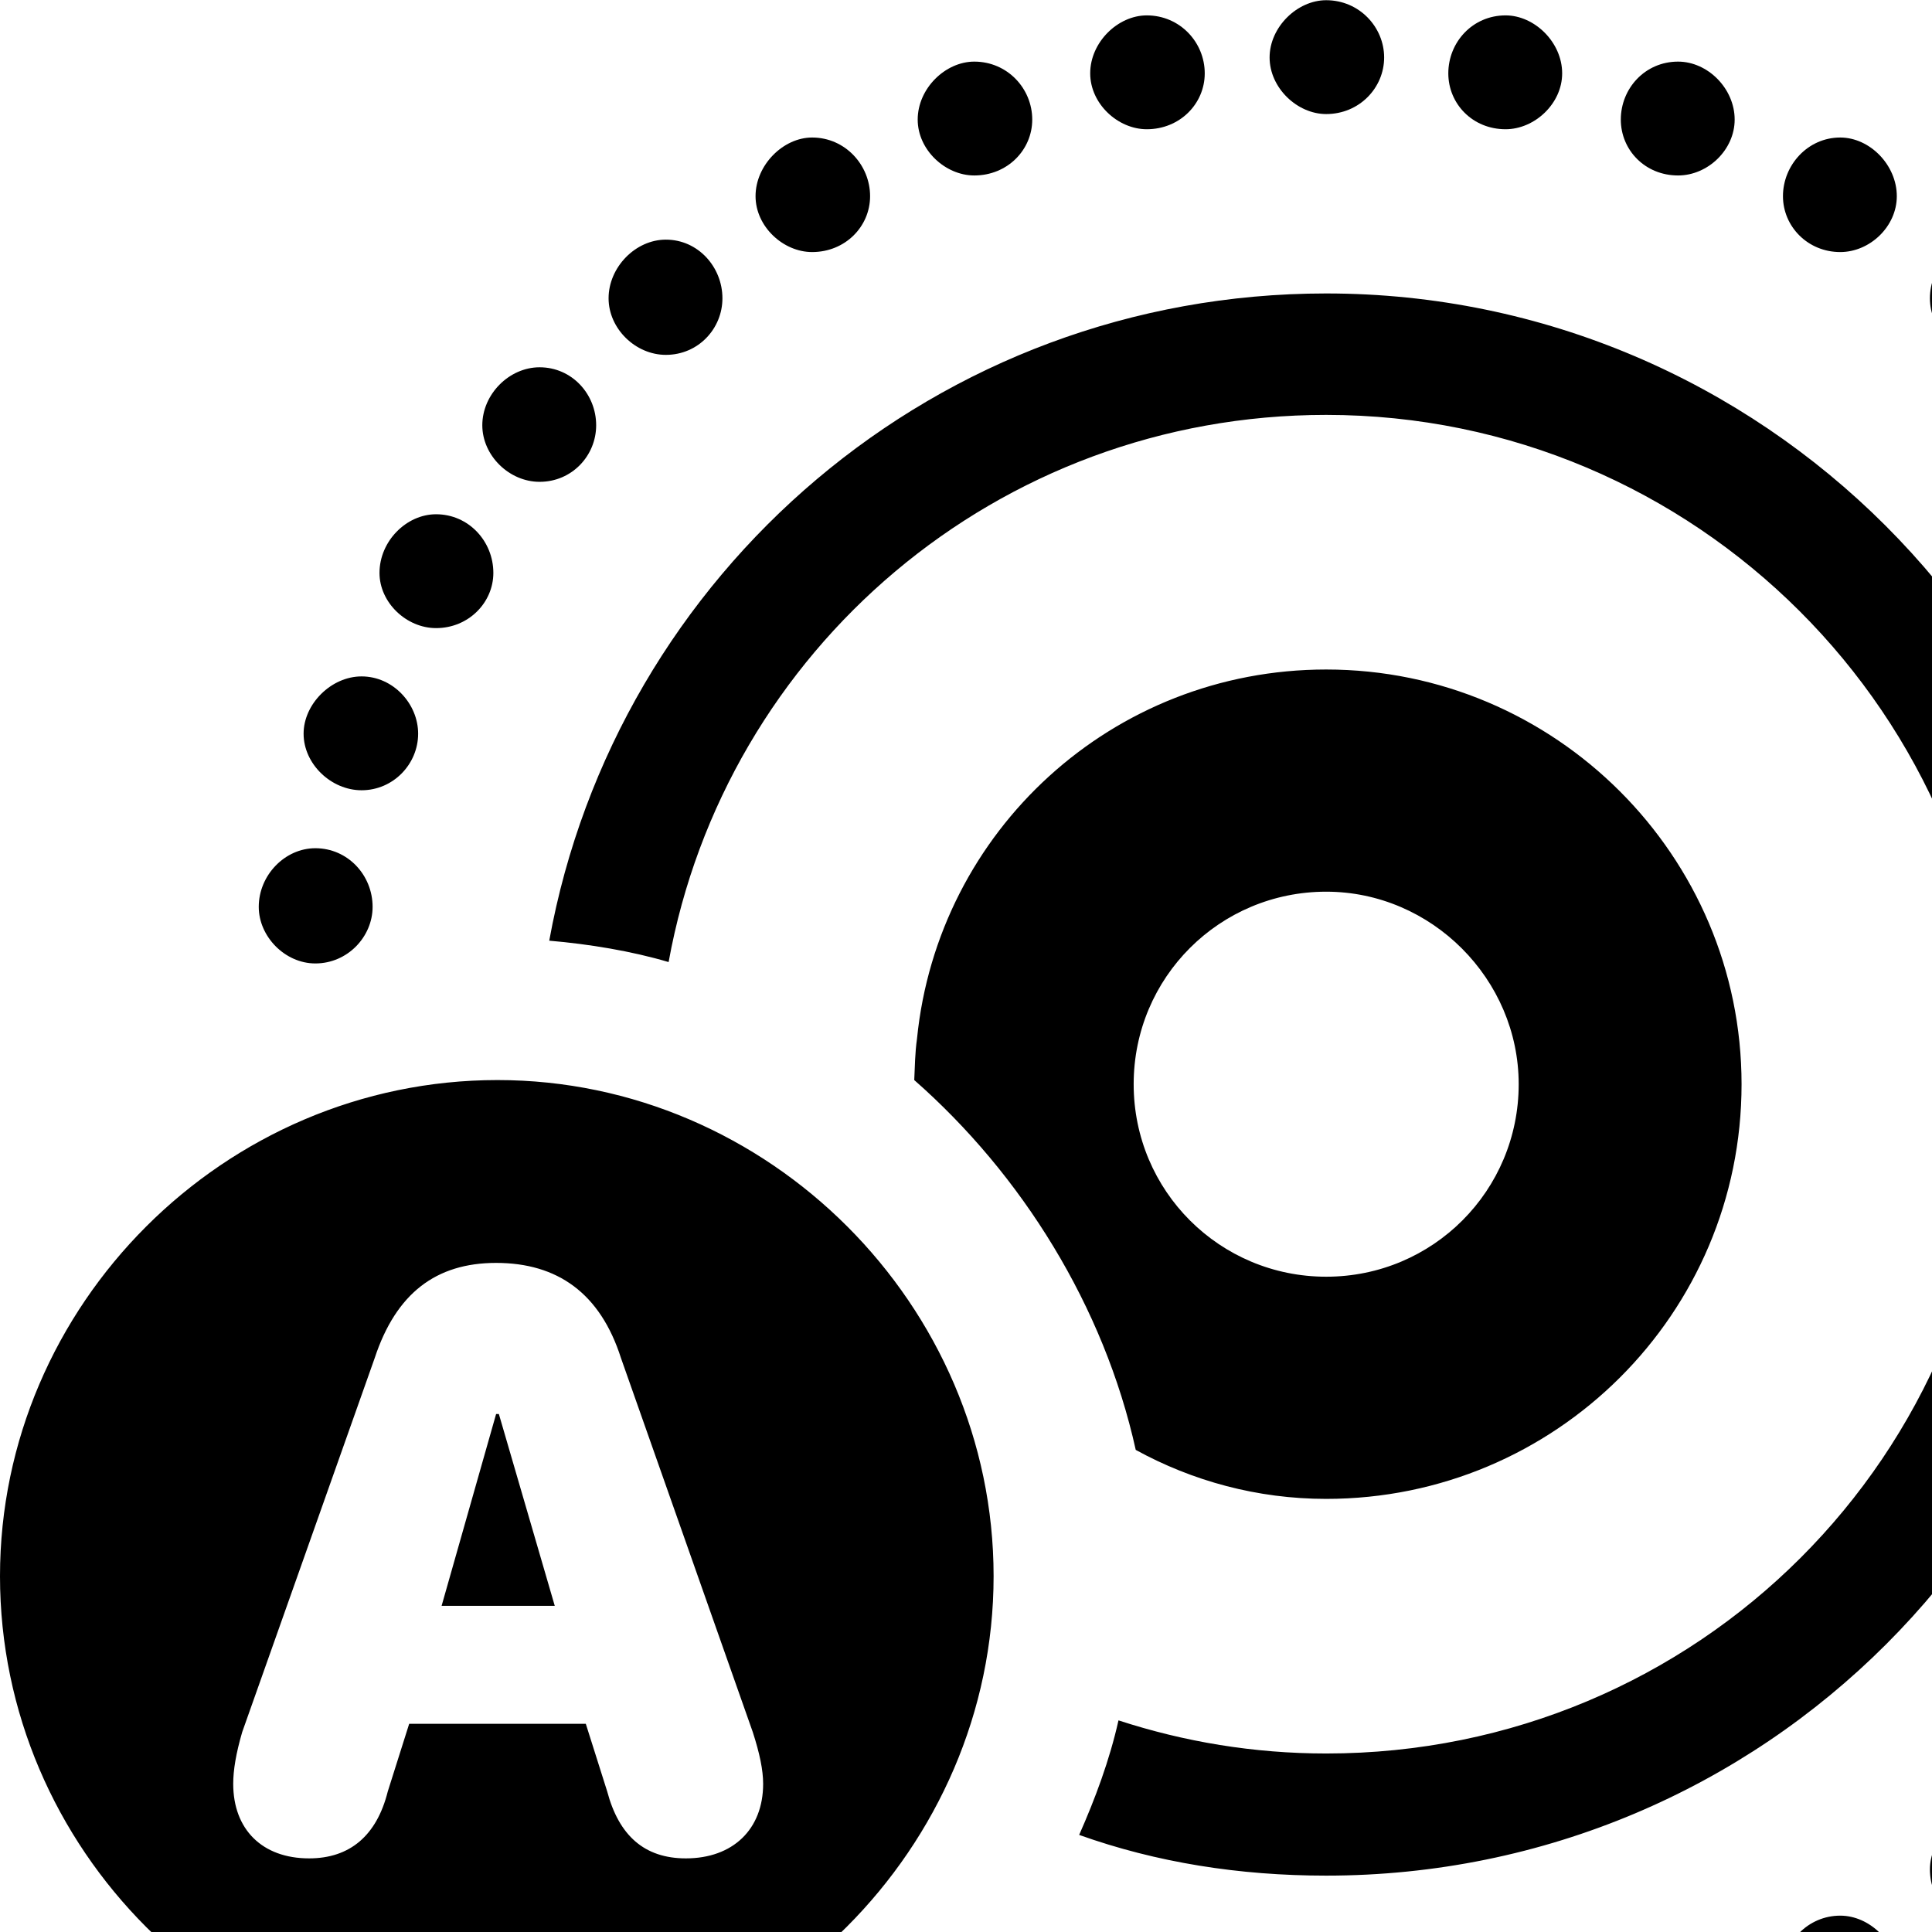 <svg xmlns="http://www.w3.org/2000/svg" viewBox="0 0 28 28" width="28" height="28">
  <path d="M19.22 1.653C19.7 1.653 20.06 1.273 20.06 0.833C20.06 0.393 19.7 0.003 19.22 0.003C18.8 0.003 18.4 0.393 18.4 0.833C18.4 1.273 18.8 1.653 19.22 1.653ZM21.82 1.873C22.24 1.873 22.64 1.503 22.64 1.063C22.64 0.613 22.24 0.223 21.82 0.223C21.34 0.223 20.99 0.613 20.99 1.063C20.99 1.503 21.34 1.873 21.82 1.873ZM16.62 1.873C17.1 1.873 17.46 1.503 17.46 1.063C17.46 0.613 17.1 0.223 16.62 0.223C16.2 0.223 15.8 0.613 15.8 1.063C15.8 1.503 16.2 1.873 16.62 1.873ZM24.32 2.543C24.75 2.543 25.14 2.173 25.14 1.733C25.14 1.283 24.75 0.893 24.32 0.893C23.84 0.893 23.49 1.283 23.49 1.733C23.49 2.173 23.84 2.543 24.32 2.543ZM14.12 2.543C14.6 2.543 14.96 2.173 14.96 1.733C14.96 1.283 14.6 0.893 14.12 0.893C13.7 0.893 13.3 1.283 13.3 1.733C13.3 2.173 13.7 2.543 14.12 2.543ZM26.67 3.653C27.1 3.653 27.49 3.283 27.49 2.843C27.49 2.393 27.1 1.993 26.67 1.993C26.2 1.993 25.84 2.393 25.84 2.843C25.84 3.283 26.2 3.653 26.67 3.653ZM11.77 3.653C12.25 3.653 12.61 3.283 12.61 2.843C12.61 2.393 12.25 1.993 11.77 1.993C11.35 1.993 10.95 2.393 10.95 2.843C10.95 3.283 11.35 3.653 11.77 3.653ZM28.81 5.143C29.24 5.143 29.64 4.763 29.64 4.323C29.64 3.873 29.24 3.473 28.81 3.473C28.33 3.473 27.97 3.873 27.97 4.323C27.97 4.763 28.33 5.143 28.81 5.143ZM9.65 5.143C10.12 5.143 10.47 4.763 10.47 4.323C10.47 3.873 10.12 3.473 9.65 3.473C9.21 3.473 8.82 3.873 8.82 4.323C8.82 4.763 9.21 5.143 9.65 5.143ZM19.22 27.183C25.57 27.183 30.69 22.063 30.69 15.713C30.69 9.403 25.54 4.253 19.22 4.253C13.58 4.253 8.93 8.303 7.96 13.633C8.54 13.683 9.15 13.783 9.69 13.943C10.51 9.423 14.45 6.013 19.22 6.013C24.57 6.013 28.93 10.363 28.93 15.713C28.93 21.093 24.6 25.413 19.22 25.413C18.17 25.413 17.16 25.243 16.21 24.933C16.08 25.513 15.87 26.073 15.64 26.593C16.76 26.993 17.96 27.183 19.22 27.183ZM30.62 6.983C31.06 6.983 31.46 6.603 31.46 6.163C31.46 5.713 31.06 5.323 30.62 5.323C30.16 5.323 29.8 5.713 29.8 6.163C29.8 6.603 30.16 6.983 30.62 6.983ZM7.82 6.983C8.29 6.983 8.64 6.603 8.64 6.163C8.64 5.713 8.29 5.323 7.82 5.323C7.38 5.323 6.99 5.713 6.99 6.163C6.99 6.603 7.38 6.983 7.82 6.983ZM6.32 9.103C6.79 9.103 7.15 8.733 7.15 8.303C7.15 7.843 6.79 7.453 6.32 7.453C5.89 7.453 5.5 7.843 5.5 8.303C5.5 8.733 5.89 9.103 6.32 9.103ZM32.12 9.103C32.55 9.103 32.95 8.733 32.95 8.303C32.95 7.843 32.55 7.453 32.12 7.453C31.65 7.453 31.29 7.843 31.29 8.303C31.29 8.733 31.65 9.103 32.12 9.103ZM19.22 21.723C22.54 21.723 25.24 19.043 25.24 15.713C25.24 12.403 22.54 9.703 19.22 9.703C16.12 9.703 13.59 12.043 13.29 15.053C13.26 15.263 13.26 15.453 13.25 15.653C14.81 17.023 16 18.933 16.46 21.013C17.28 21.463 18.22 21.723 19.22 21.723ZM5.24 11.453C5.7 11.453 6.06 11.073 6.06 10.633C6.06 10.203 5.7 9.803 5.24 9.803C4.8 9.803 4.4 10.203 4.4 10.633C4.4 11.073 4.8 11.453 5.24 11.453ZM33.22 11.453C33.65 11.453 34.04 11.073 34.04 10.633C34.04 10.203 33.65 9.803 33.22 9.803C32.74 9.803 32.39 10.203 32.39 10.633C32.39 11.073 32.74 11.453 33.22 11.453ZM4.57 13.963C5.04 13.963 5.4 13.573 5.4 13.143C5.4 12.683 5.04 12.293 4.57 12.293C4.13 12.293 3.75 12.683 3.75 13.143C3.75 13.573 4.13 13.963 4.57 13.963ZM33.88 13.963C34.3 13.963 34.7 13.573 34.7 13.143C34.7 12.683 34.3 12.293 33.88 12.293C33.4 12.293 33.04 12.683 33.04 13.143C33.04 13.573 33.4 13.963 33.88 13.963ZM19.22 18.503C17.68 18.503 16.43 17.263 16.43 15.713C16.43 14.163 17.68 12.923 19.22 12.923C20.75 12.923 22.01 14.193 22.01 15.713C22.01 17.253 20.77 18.503 19.22 18.503ZM34.1 16.543C34.52 16.543 34.92 16.163 34.92 15.733C34.92 15.283 34.52 14.893 34.1 14.893C33.62 14.893 33.26 15.283 33.26 15.733C33.26 16.163 33.62 16.543 34.1 16.543ZM7.21 30.053C11.12 30.053 14.4 26.783 14.4 22.843C14.4 18.913 11.14 15.653 7.21 15.653C3.25 15.653 0 18.913 0 22.843C0 26.793 3.25 30.053 7.21 30.053ZM33.88 19.113C34.3 19.113 34.7 18.713 34.7 18.283C34.7 17.843 34.3 17.463 33.88 17.463C33.4 17.463 33.04 17.843 33.04 18.283C33.04 18.713 33.4 19.113 33.88 19.113ZM4.48 26.933C3.8 26.933 3.38 26.513 3.38 25.853C3.38 25.653 3.42 25.413 3.51 25.103L5.43 19.683C5.74 18.743 6.32 18.303 7.19 18.303C8.08 18.303 8.7 18.743 9 19.683L10.91 25.103C11.01 25.413 11.06 25.653 11.06 25.853C11.06 26.513 10.62 26.933 9.94 26.933C9.34 26.933 8.97 26.603 8.8 25.963L8.49 24.983H5.93L5.62 25.963C5.46 26.603 5.07 26.933 4.48 26.933ZM33.22 21.613C33.65 21.613 34.04 21.223 34.04 20.763C34.04 20.343 33.65 19.963 33.22 19.963C32.74 19.963 32.39 20.343 32.39 20.763C32.39 21.223 32.74 21.613 33.22 21.613ZM6.4 23.273H8.04L7.23 20.493H7.19ZM32.12 23.963C32.55 23.963 32.95 23.573 32.95 23.133C32.95 22.693 32.55 22.313 32.12 22.313C31.65 22.313 31.29 22.693 31.29 23.133C31.29 23.573 31.65 23.963 32.12 23.963ZM30.62 26.083C31.06 26.083 31.46 25.693 31.46 25.253C31.46 24.813 31.06 24.433 30.62 24.433C30.16 24.433 29.8 24.813 29.8 25.253C29.8 25.693 30.16 26.083 30.62 26.083ZM28.81 27.943C29.24 27.943 29.64 27.553 29.64 27.093C29.64 26.673 29.24 26.293 28.81 26.293C28.33 26.293 27.97 26.673 27.97 27.093C27.97 27.553 28.33 27.943 28.81 27.943ZM26.67 29.423C27.1 29.423 27.49 29.023 27.49 28.573C27.49 28.153 27.1 27.763 26.67 27.763C26.2 27.763 25.84 28.153 25.84 28.573C25.84 29.023 26.2 29.423 26.67 29.423ZM24.32 30.533C24.75 30.533 25.14 30.133 25.14 29.693C25.14 29.263 24.75 28.873 24.32 28.873C23.84 28.873 23.49 29.263 23.49 29.693C23.49 30.133 23.84 30.533 24.32 30.533ZM14.12 30.533C14.6 30.533 14.96 30.133 14.96 29.693C14.96 29.263 14.6 28.873 14.12 28.873C13.7 28.873 13.3 29.263 13.3 29.693C13.3 30.133 13.7 30.533 14.12 30.533ZM21.82 31.203C22.24 31.203 22.64 30.803 22.64 30.353C22.64 29.913 22.24 29.533 21.82 29.533C21.34 29.533 20.99 29.913 20.99 30.353C20.99 30.803 21.34 31.203 21.82 31.203ZM16.62 31.203C17.1 31.203 17.46 30.803 17.46 30.353C17.46 29.913 17.1 29.533 16.62 29.533C16.2 29.533 15.8 29.913 15.8 30.353C15.8 30.803 16.2 31.203 16.62 31.203ZM19.22 31.423C19.7 31.423 20.06 31.023 20.06 30.573C20.06 30.143 19.7 29.763 19.22 29.763C18.8 29.763 18.4 30.143 18.4 30.573C18.4 31.023 18.8 31.423 19.22 31.423Z" />
</svg>